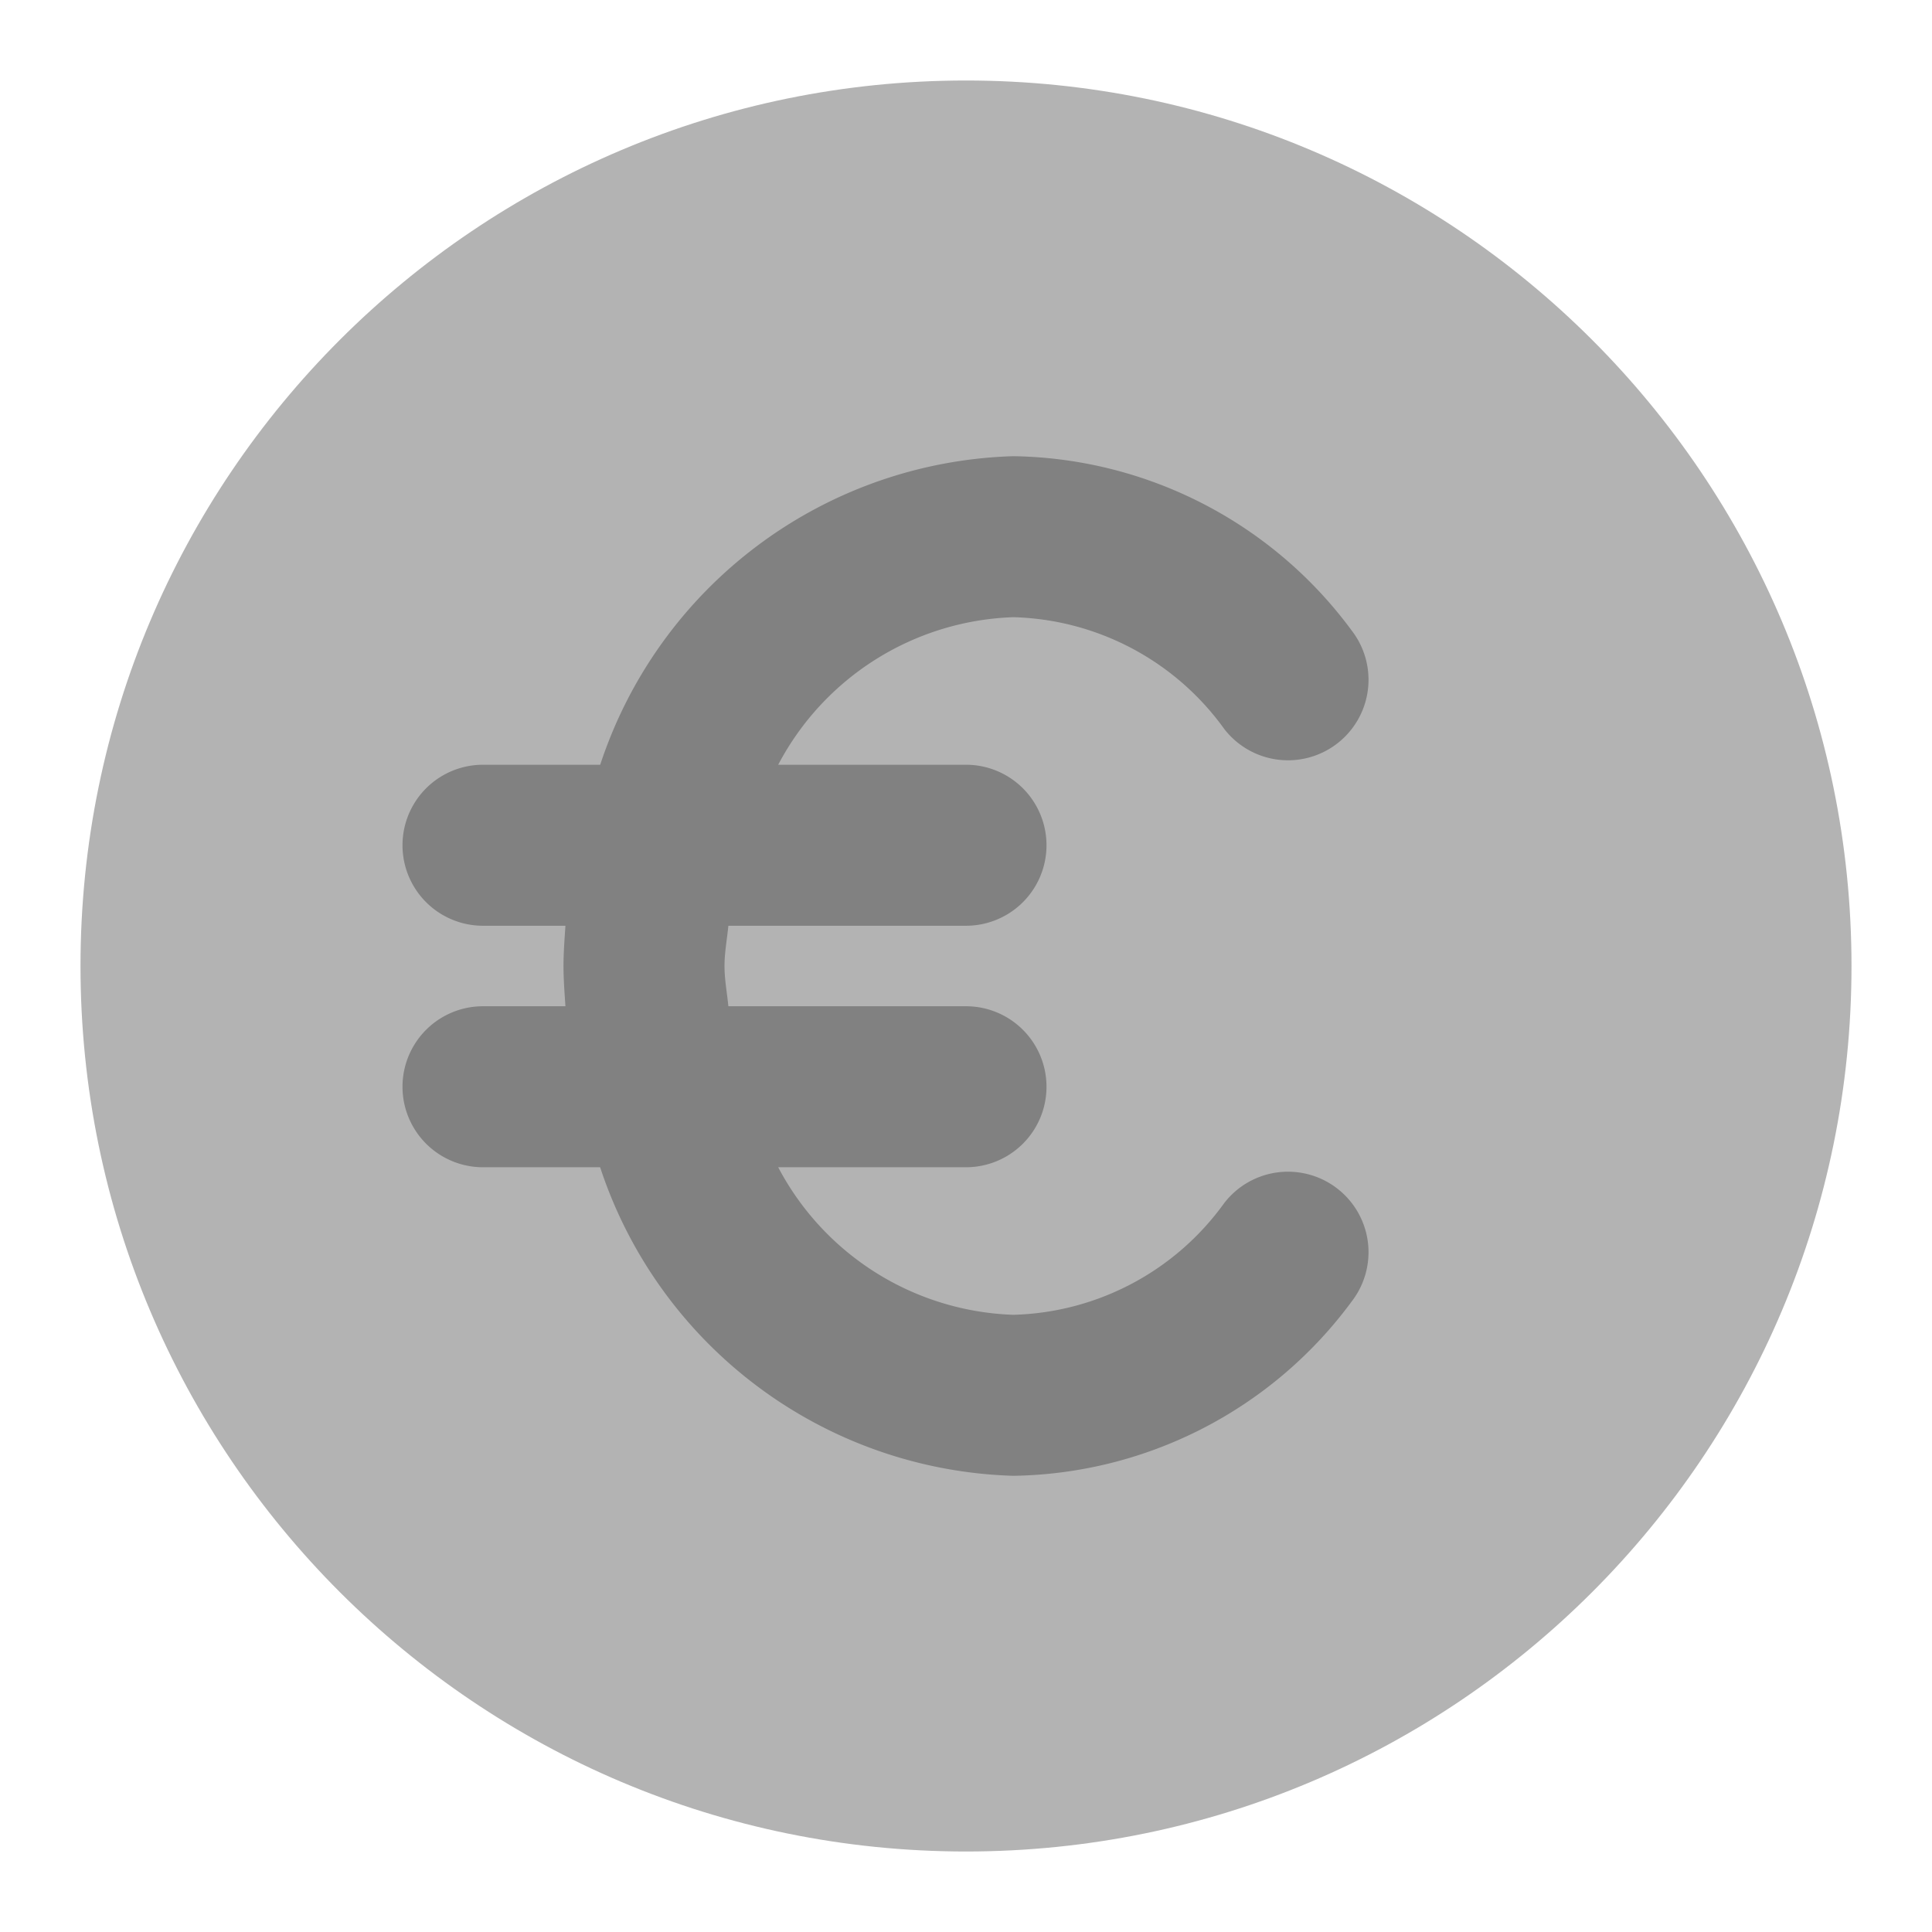 <svg xmlns="http://www.w3.org/2000/svg" width="24" height="24" fill="none" viewBox="0 0 24 24">
  <path fill="#B3B3B3" d="M23 12c0-6.075-4.925-11-11-11S1 5.925 1 12s4.925 11 11 11 11-4.925 11-11z"/>
  <path fill="#818181" d="M15.207 14.946a3.335 3.335 0 01-2.62 1.387 3.433 3.433 0 01-2.92-1.833H12a1 1 0 000-2H9.048C9.032 12.333 9 12.168 9 12c0-.168.032-.333.048-.5H12a1 1 0 000-2H9.667a3.432 3.432 0 012.92-1.833 3.335 3.335 0 012.62 1.387 1 1 0 001.586-1.219 5.317 5.317 0 00-4.205-2.168A5.576 5.576 0 007.456 9.5H6a1 1 0 000 2h1.024c-.011.166-.024.333-.024.5 0 .167.013.334.024.5H6a1 1 0 100 2h1.455a5.577 5.577 0 005.133 3.833 5.318 5.318 0 004.205-2.168 1 1 0 10-1.586-1.219z"/>
</svg>

